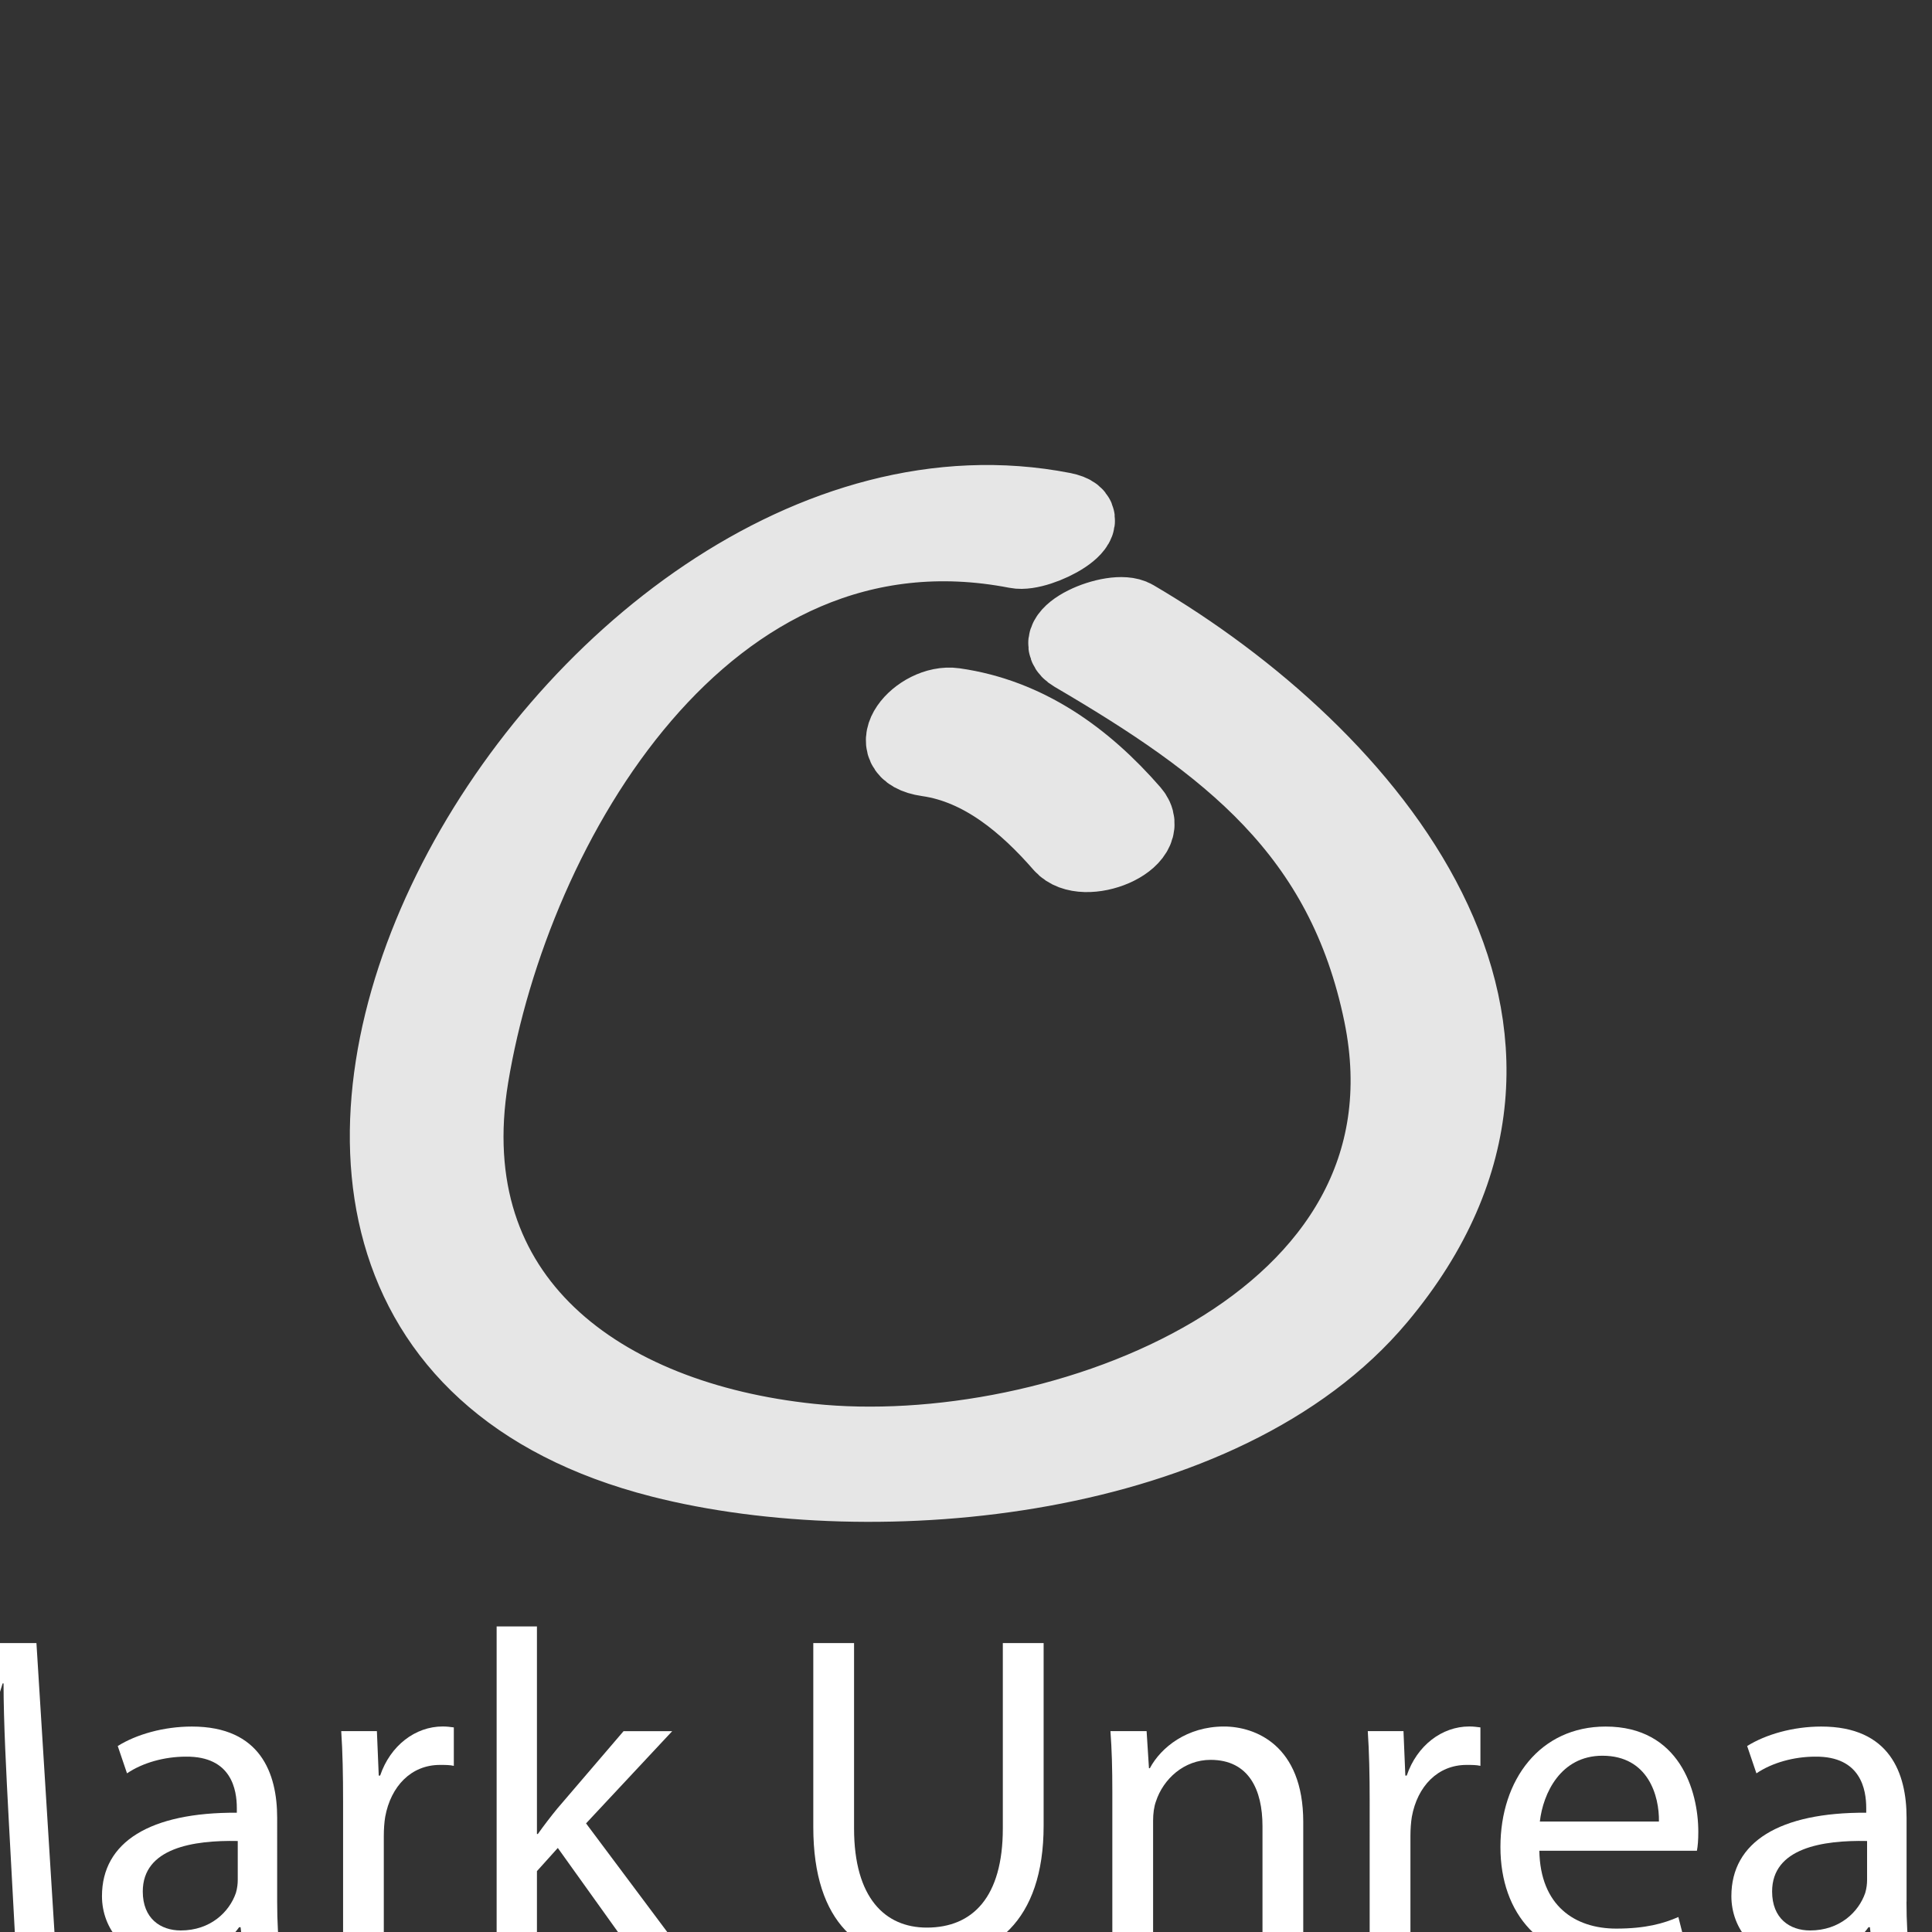 <?xml version="1.0" encoding="utf-8"?>
<!-- Generator: Adobe Illustrator 14.0.0, SVG Export Plug-In . SVG Version: 6.00 Build 43363)  -->
<!DOCTYPE svg PUBLIC "-//W3C//DTD SVG 1.1//EN" "http://www.w3.org/Graphics/SVG/1.1/DTD/svg11.dtd">
<svg version="1.1" id="Layer_1" xmlns="http://www.w3.org/2000/svg" xmlns:xlink="http://www.w3.org/1999/xlink" x="0px" y="0px"
	 width="50px" height="50px" viewBox="0 0 50 50" enable-background="new 0 0 50 50" xml:space="preserve">
<rect x="0" y="0" width="50" height="50" fill="#333333" stroke="none"/>
<g>
	<g>
		<path fill="#E6E6E6" stroke="#E6E6E6" stroke-width="2" stroke-miterlimit="1" d="M27.502,13.222
			C14.678,10.728,1.59,33.807,17.114,37.762c5.55,1.414,14.542,0.588,18.541-4.188c5.763-6.879-0.227-14.002-6.313-17.57
			c-0.518-0.303-2.309,0.459-1.545,0.907c3.981,2.333,7.003,4.592,7.976,9.335c1.65,8.07-8.393,11.754-14.811,11.079
			c-5.407-0.568-9.759-3.654-8.797-9.472c1.081-6.534,6.07-15.192,14.146-13.623C26.891,14.346,28.585,13.432,27.502,13.222
			L27.502,13.222z"/>
	</g>
</g>
<g>
	<g>
		<path fill="#E6E6E6" stroke="#E6E6E6" stroke-width="2" stroke-miterlimit="1" d="M24.008,19.613
			c1.424,0.203,2.579,1.193,3.493,2.242c0.543,0.623,2.386-0.128,1.774-0.827c-1.217-1.398-2.709-2.476-4.58-2.742
			C23.798,18.158,22.708,19.428,24.008,19.613L24.008,19.613z"/>
	</g>
</g>
<g>
	<path fill="#FFFFFF" d="M0.224,47.057c-0.06-1.128-0.132-2.495-0.132-3.49H0.068c-0.288,0.936-0.612,1.955-1.02,3.07l-1.427,3.922
		H-3.17l-1.319-3.85c-0.384-1.151-0.695-2.184-0.923-3.143h-0.024c-0.024,1.008-0.084,2.351-0.156,3.574l-0.216,3.466h-0.995
		l0.563-8.084h1.332l1.379,3.91c0.336,0.995,0.6,1.883,0.815,2.723h0.024c0.216-0.815,0.503-1.703,0.863-2.723l1.439-3.91h1.331
		l0.504,8.084H0.416L0.224,47.057z"/>
	<path fill="#FFFFFF" d="M7.173,49.215c0,0.504,0.024,0.996,0.084,1.392H6.31l-0.084-0.731H6.189
		c-0.324,0.456-0.947,0.863-1.775,0.863c-1.175,0-1.775-0.827-1.775-1.667c0-1.403,1.247-2.171,3.49-2.159v-0.119
		c0-0.468-0.132-1.344-1.319-1.332c-0.552,0-1.116,0.156-1.523,0.432l-0.24-0.707c0.479-0.3,1.187-0.504,1.919-0.504
		c1.775,0,2.207,1.211,2.207,2.362V49.215z M6.153,47.645c-1.151-0.024-2.458,0.18-2.458,1.307c0,0.696,0.456,1.008,0.983,1.008
		c0.768,0,1.259-0.479,1.427-0.972c0.036-0.12,0.048-0.24,0.048-0.336V47.645z"/>
	<path fill="#FFFFFF" d="M8.879,46.612c0-0.684-0.012-1.271-0.048-1.811h0.923l0.048,1.151h0.036
		c0.264-0.779,0.912-1.271,1.619-1.271c0.108,0,0.192,0.012,0.288,0.024v0.995c-0.108-0.024-0.216-0.024-0.36-0.024
		c-0.744,0-1.271,0.552-1.416,1.344c-0.024,0.144-0.036,0.324-0.036,0.491v3.095H8.879V46.612z"/>
	<path fill="#FFFFFF" d="M13.895,47.464h0.024c0.144-0.203,0.336-0.455,0.504-0.659l1.715-2.003h1.259l-2.23,2.387l2.555,3.418
		h-1.295l-1.991-2.782l-0.54,0.6v2.183h-1.043v-8.516h1.043V47.464z"/>
	<path fill="#FFFFFF" d="M22.103,42.522v4.798c0,1.799,0.804,2.566,1.883,2.566c1.188,0,1.967-0.791,1.967-2.566v-4.798h1.056v4.726
		c0,2.482-1.308,3.49-3.059,3.49c-1.655,0-2.902-0.936-2.902-3.454v-4.762H22.103z"/>
	<path fill="#FFFFFF" d="M28.787,46.373c0-0.612-0.013-1.092-0.049-1.571h0.936l0.061,0.959h0.023
		c0.288-0.539,0.96-1.079,1.919-1.079c0.804,0,2.051,0.479,2.051,2.471v3.454h-1.055v-3.346c0-0.936-0.349-1.716-1.344-1.716
		c-0.684,0-1.224,0.492-1.415,1.08c-0.048,0.132-0.072,0.312-0.072,0.491v3.49h-1.055V46.373z"/>
	<path fill="#FFFFFF" d="M35.447,46.612c0-0.684-0.013-1.271-0.049-1.811h0.924l0.048,1.151h0.036
		c0.264-0.779,0.911-1.271,1.619-1.271c0.108,0,0.191,0.012,0.288,0.024v0.995c-0.108-0.024-0.216-0.024-0.36-0.024
		c-0.743,0-1.271,0.552-1.415,1.344c-0.023,0.144-0.036,0.324-0.036,0.491v3.095h-1.055V46.612z"/>
	<path fill="#FFFFFF" d="M39.838,47.896c0.024,1.428,0.924,2.016,1.991,2.016c0.756,0,1.224-0.132,1.607-0.3l0.191,0.755
		c-0.372,0.168-1.02,0.372-1.942,0.372c-1.787,0-2.854-1.188-2.854-2.938s1.031-3.118,2.723-3.118c1.906,0,2.398,1.655,2.398,2.723
		c0,0.216-0.013,0.372-0.036,0.491H39.838z M42.933,47.141c0.012-0.66-0.276-1.703-1.463-1.703c-1.08,0-1.535,0.972-1.619,1.703
		H42.933z"/>
	<path fill="#FFFFFF" d="M49.34,49.215c0,0.504,0.024,0.996,0.084,1.392h-0.947l-0.084-0.731h-0.036
		c-0.323,0.456-0.947,0.863-1.775,0.863c-1.175,0-1.774-0.827-1.774-1.667c0-1.403,1.247-2.171,3.49-2.159v-0.119
		c0-0.468-0.132-1.344-1.319-1.332c-0.552,0-1.115,0.156-1.523,0.432l-0.24-0.707c0.48-0.3,1.188-0.504,1.919-0.504
		c1.775,0,2.207,1.211,2.207,2.362V49.215z M48.32,47.645c-1.151-0.024-2.458,0.18-2.458,1.307c0,0.696,0.455,1.008,0.983,1.008
		c0.768,0,1.259-0.479,1.427-0.972c0.036-0.12,0.048-0.24,0.048-0.336V47.645z"/>
	<path fill="#FFFFFF" d="M56.048,42.091v7.017c0,0.516,0.023,1.104,0.048,1.499H55.16l-0.048-1.008h-0.036
		c-0.312,0.648-1.008,1.14-1.955,1.14c-1.403,0-2.494-1.188-2.494-2.95c-0.013-1.931,1.199-3.106,2.603-3.106
		c0.899,0,1.487,0.42,1.751,0.876h0.023v-3.467H56.048z M55.004,47.164c0-0.132-0.012-0.312-0.048-0.443
		c-0.155-0.66-0.731-1.212-1.522-1.212c-1.092,0-1.739,0.96-1.739,2.231c0,1.175,0.587,2.146,1.715,2.146
		c0.708,0,1.355-0.479,1.547-1.259c0.036-0.145,0.048-0.288,0.048-0.456V47.164z"/>
</g>
</svg>
